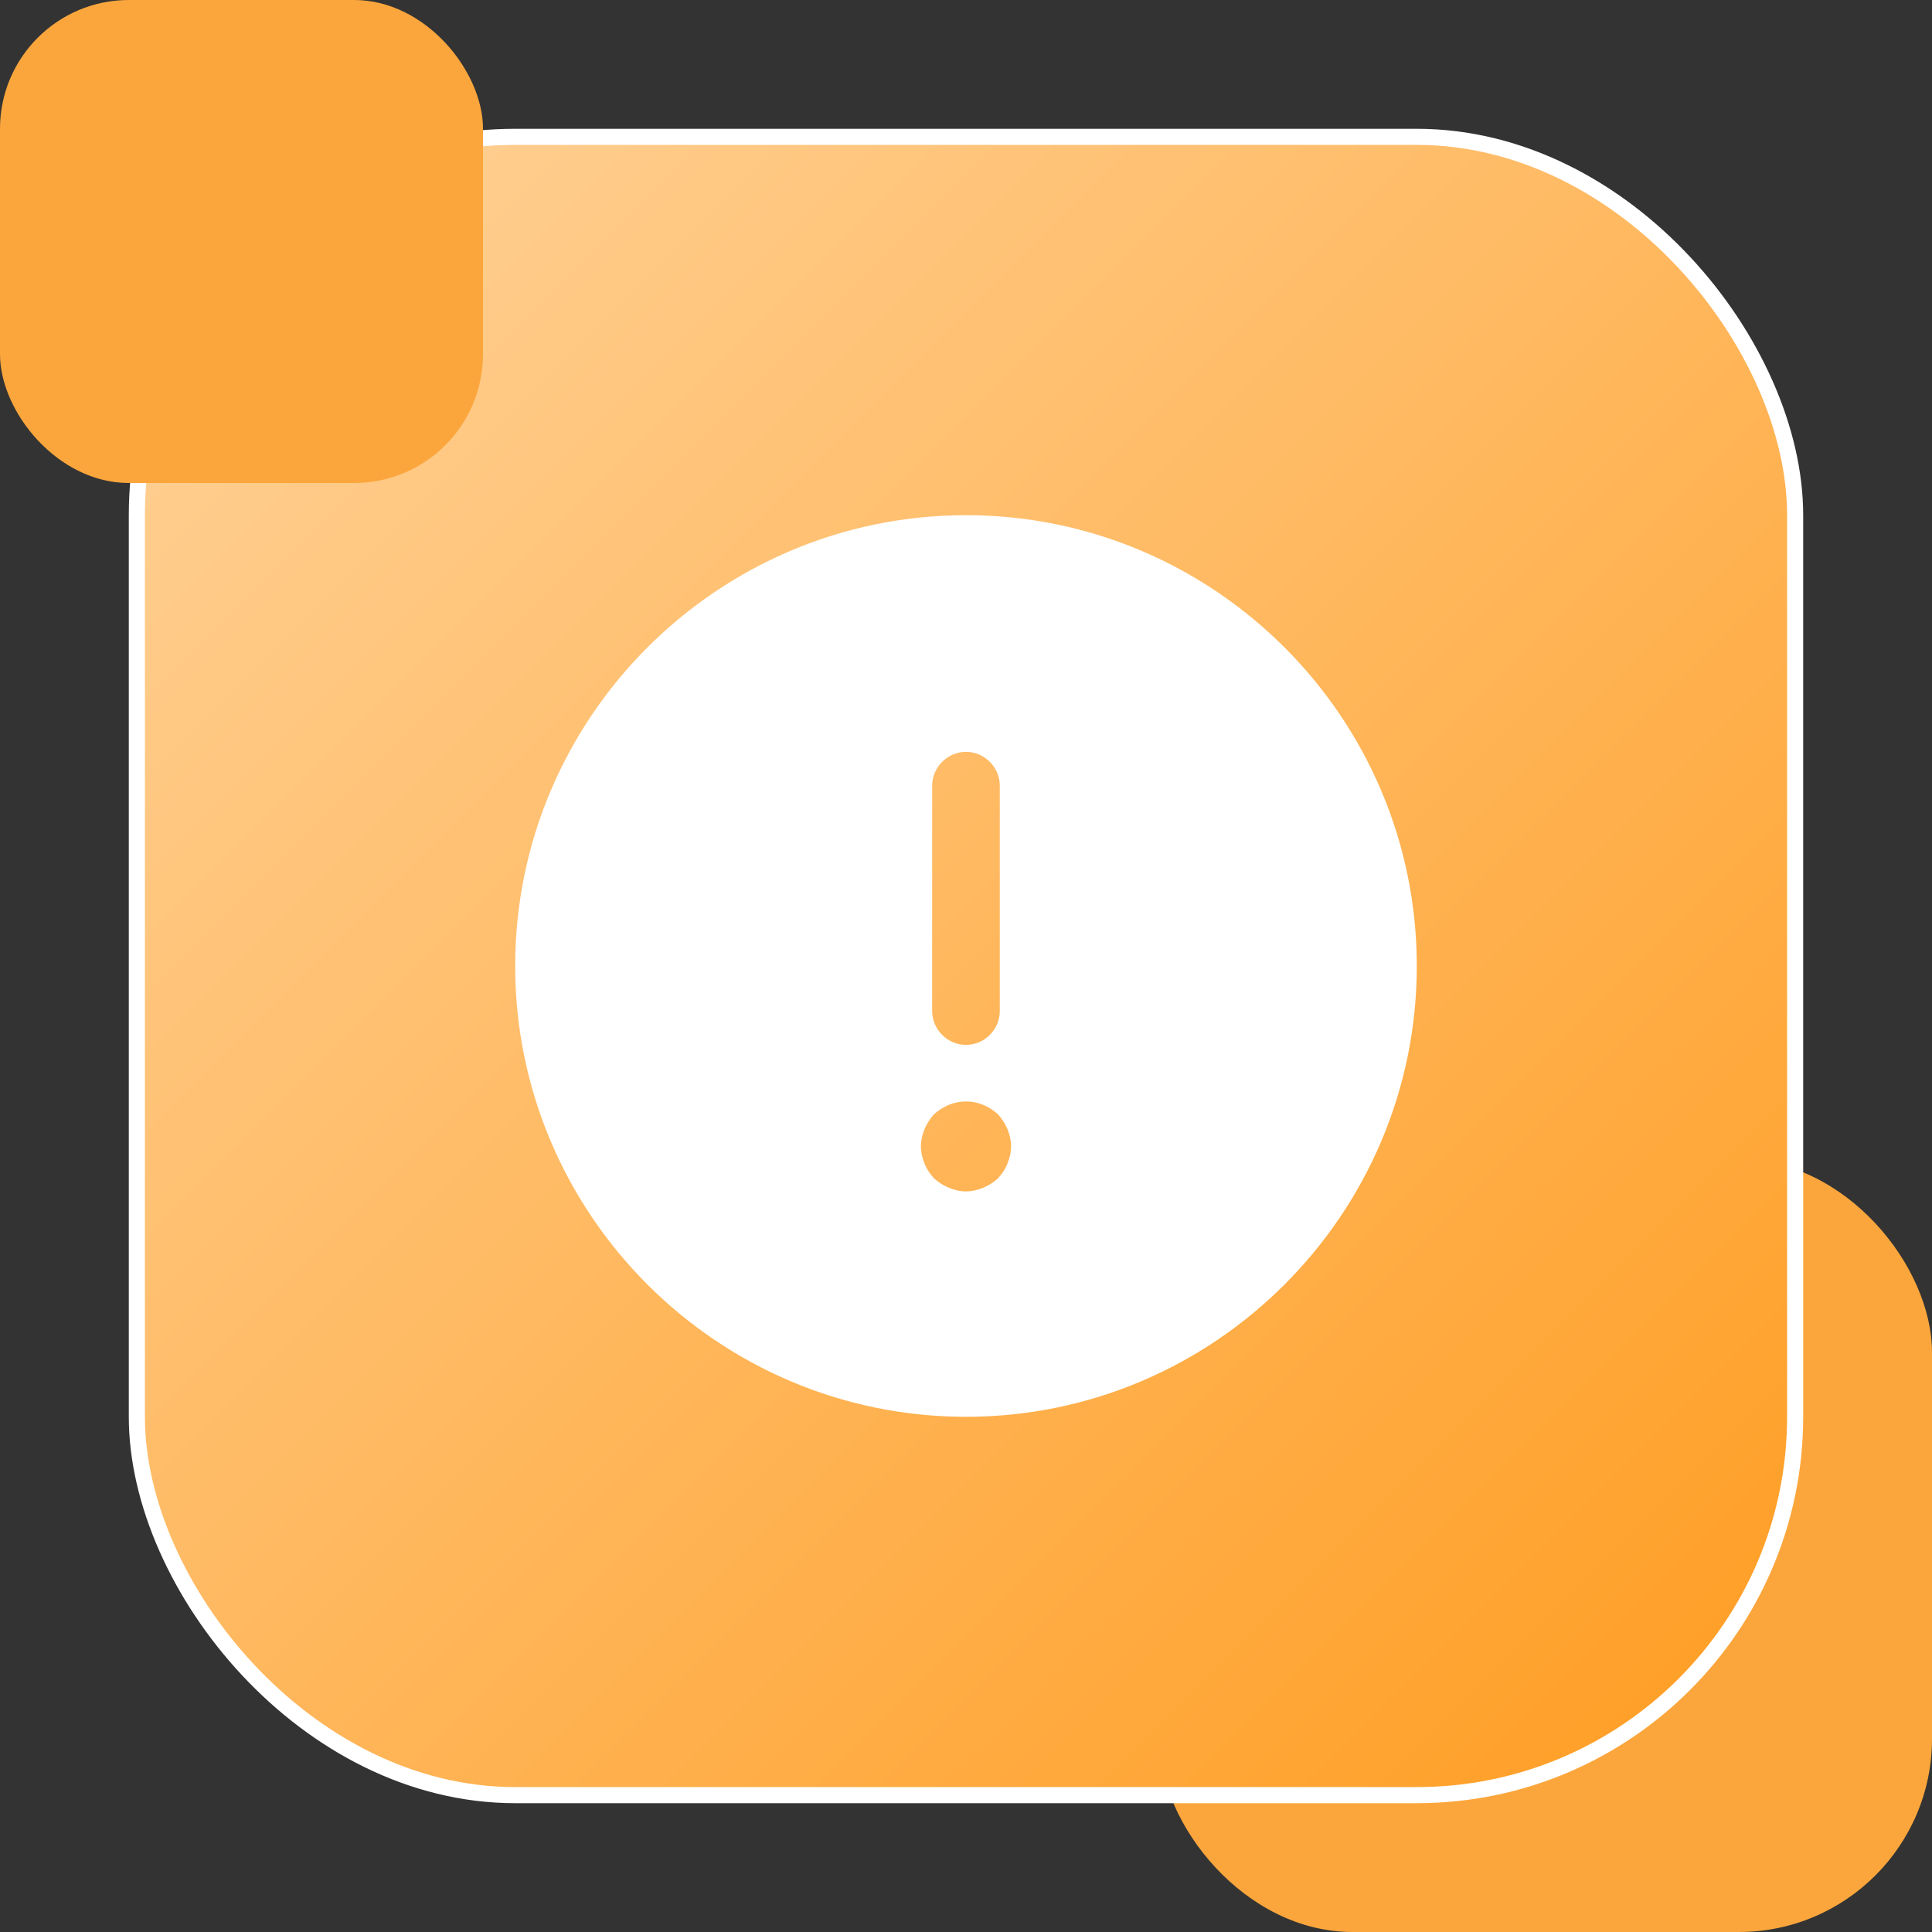 <svg width="112" height="112" viewBox="0 0 112 112" fill="none" xmlns="http://www.w3.org/2000/svg">
<rect x="0" y="0" width="112" height="112" fill="#333333" stroke="none"/>
<rect x="67.2" y="67.2" width="44.8" height="44.8" rx="11.2" fill="#FBA63C"/>
<rect x="7.933" y="7.933" width="96.133" height="96.133" rx="21.933" fill="url(#paint0_linear_25569_5057)" stroke="white" stroke-width="0.933"/>
<rect width="28" height="28" rx="7.467" fill="#FBA63C"/>
<path d="M55.999 29.866C41.6 29.866 29.866 41.6 29.866 55.999C29.866 70.399 41.6 82.133 55.999 82.133C70.399 82.133 82.133 70.399 82.133 55.999C82.133 41.6 70.399 29.866 55.999 29.866ZM54.039 45.546C54.039 44.475 54.928 43.586 55.999 43.586C57.071 43.586 57.959 44.475 57.959 45.546V58.613C57.959 59.684 57.071 60.573 55.999 60.573C54.928 60.573 54.039 59.684 54.039 58.613V45.546ZM58.404 67.446C58.273 67.786 58.09 68.047 57.855 68.308C57.594 68.543 57.306 68.727 56.993 68.857C56.679 68.988 56.339 69.066 55.999 69.066C55.66 69.066 55.32 68.988 55.007 68.857C54.693 68.727 54.405 68.543 54.144 68.308C53.909 68.047 53.726 67.786 53.595 67.446C53.465 67.132 53.386 66.793 53.386 66.453C53.386 66.113 53.465 65.773 53.595 65.46C53.726 65.146 53.909 64.859 54.144 64.597C54.405 64.362 54.693 64.179 55.007 64.049C55.634 63.787 56.365 63.787 56.993 64.049C57.306 64.179 57.594 64.362 57.855 64.597C58.09 64.859 58.273 65.146 58.404 65.46C58.535 65.773 58.613 66.113 58.613 66.453C58.613 66.793 58.535 67.132 58.404 67.446Z" fill="white"/>
<defs>
<linearGradient id="paint0_linear_25569_5057" x1="7.467" y1="7.467" x2="104.533" y2="104.533" gradientUnits="userSpaceOnUse">
<stop stop-color="#FFD39B"/>
<stop offset="1" stop-color="#FF9C20"/>
</linearGradient>
</defs>
</svg>
